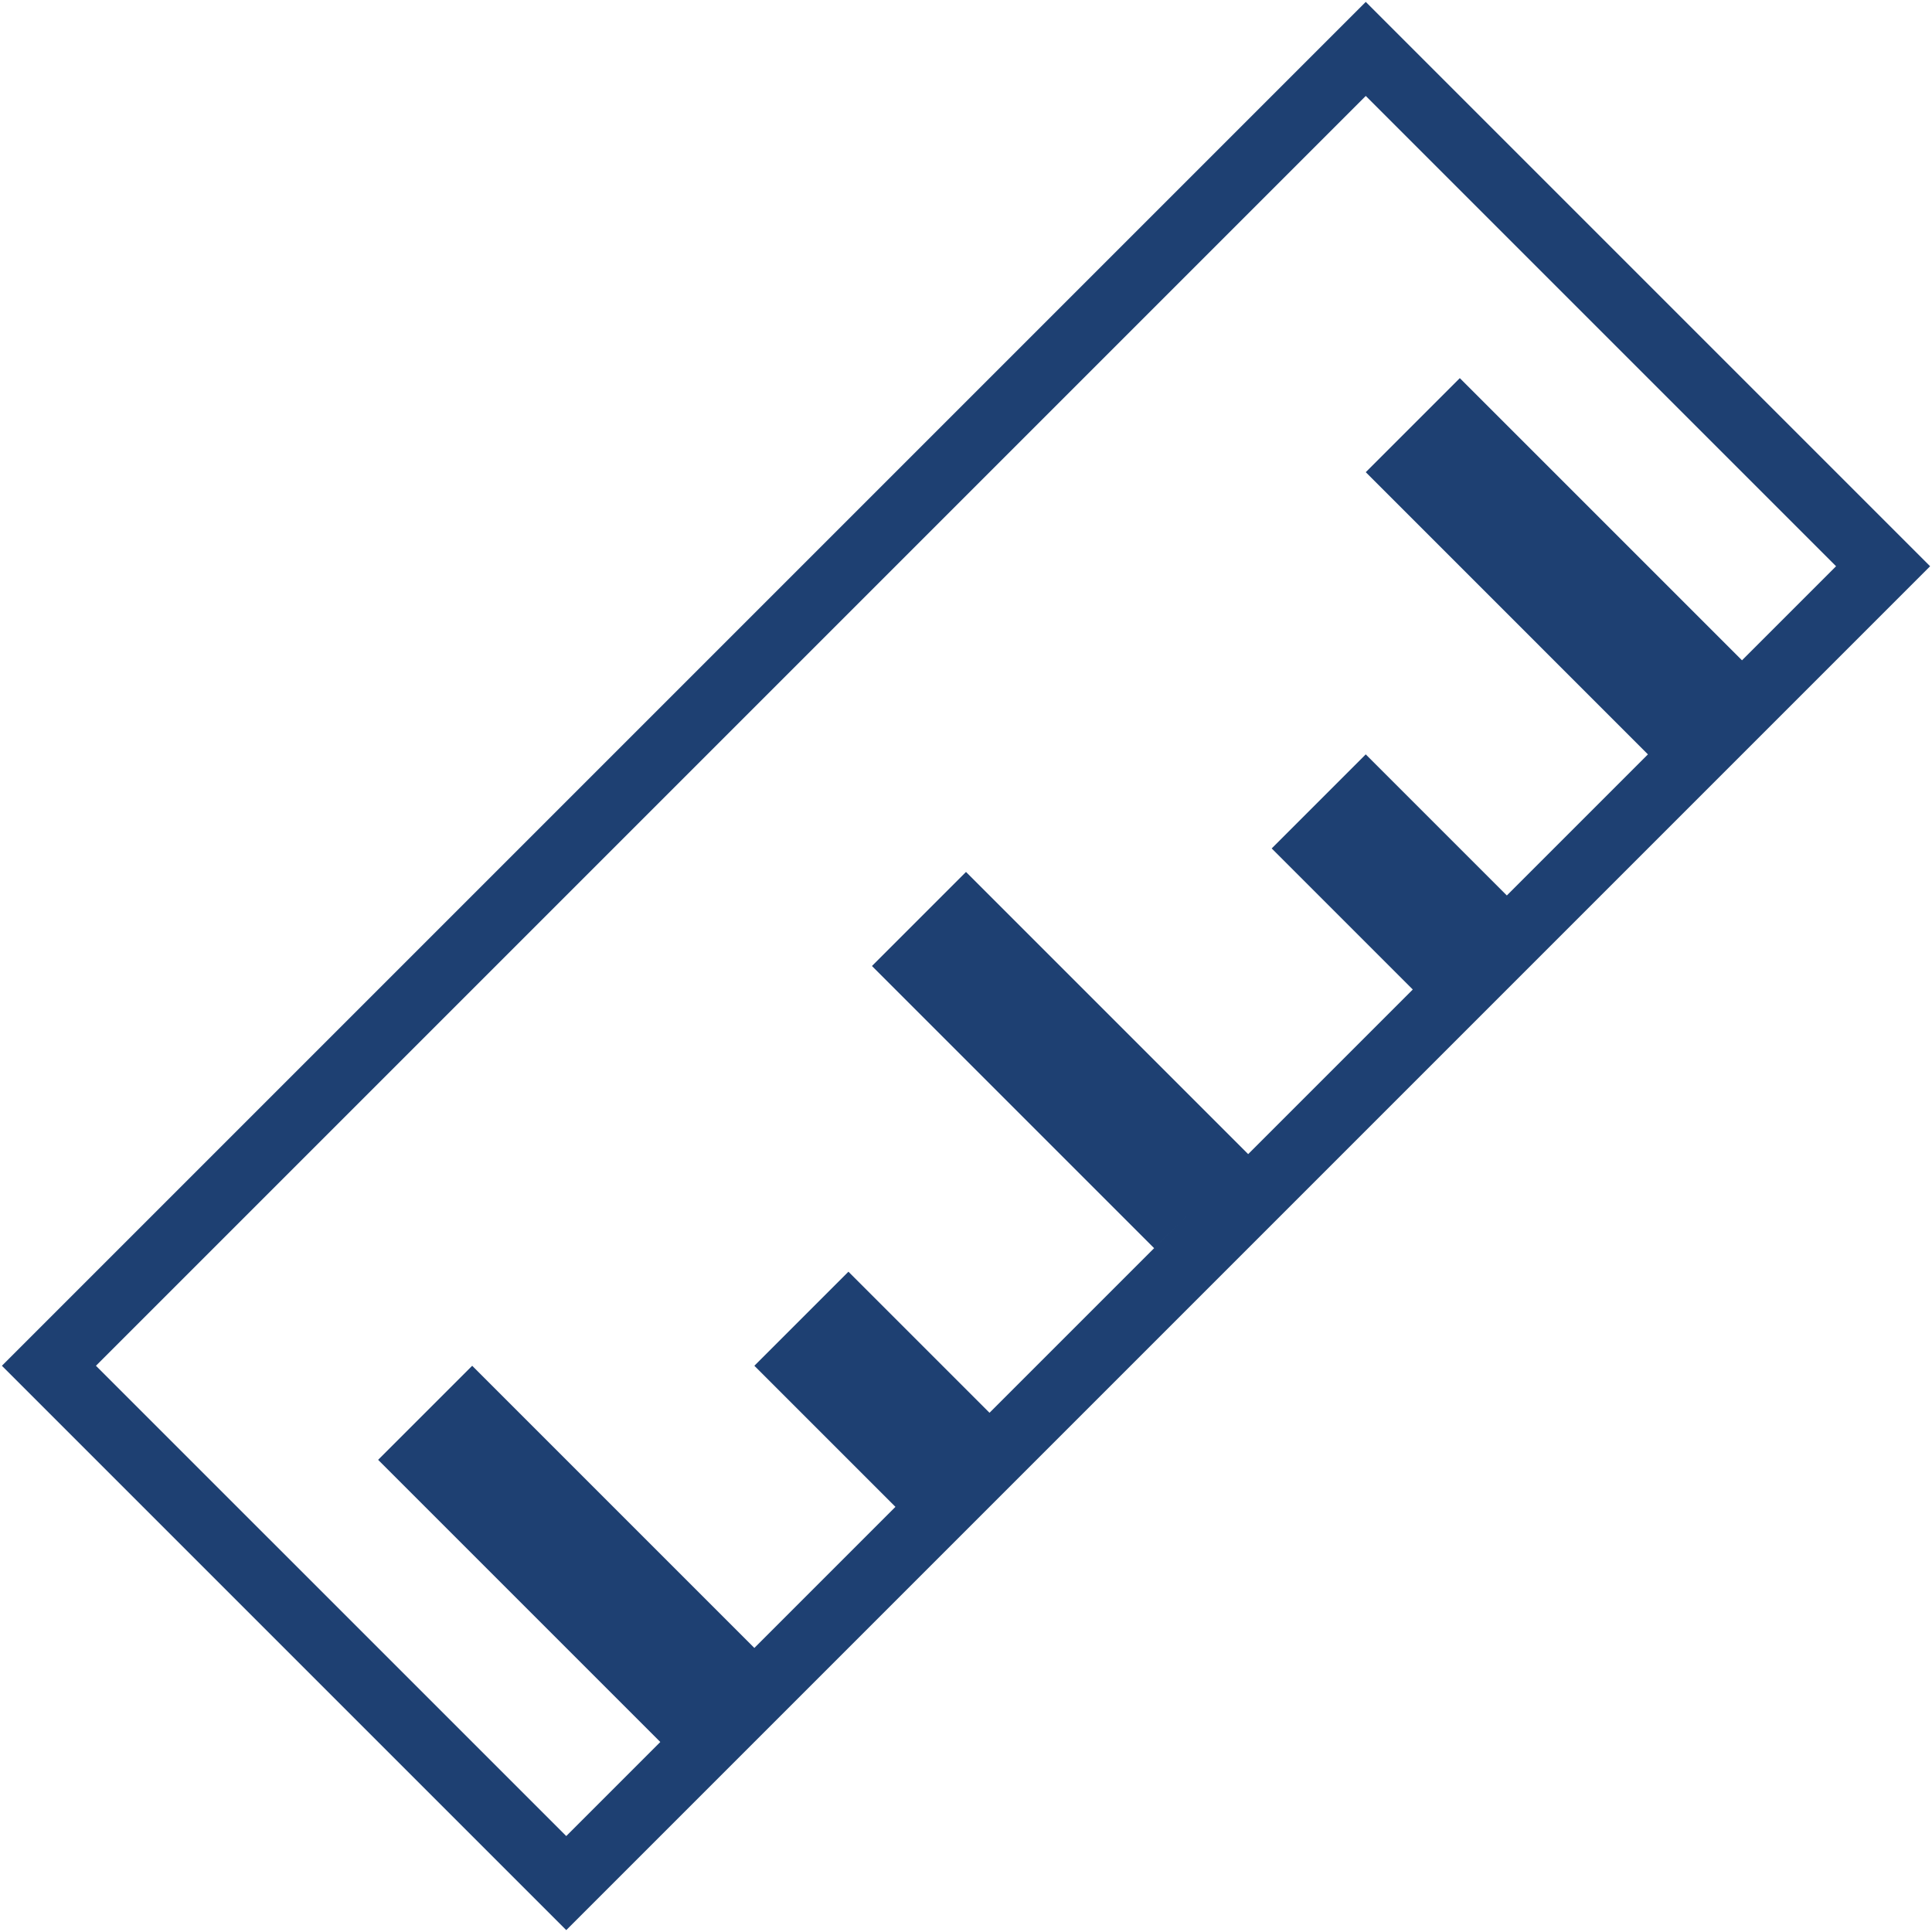 <?xml version="1.0" encoding="iso-8859-1"?>
<!DOCTYPE svg PUBLIC "-//W3C//DTD SVG 1.1//EN" "http://www.w3.org/Graphics/SVG/1.1/DTD/svg11.dtd">
<svg 
 version="1.1" xmlns="http://www.w3.org/2000/svg" xmlns:xlink="http://www.w3.org/1999/xlink" x="0px" y="0px" width="512px"
	 height="512px" viewBox="0 0 512 512" style="enable-background:new 0 0 512 512;" xml:space="preserve"
><g id="afcae5a789ccd549f9c6e2a2f808a349"><g></g><g fill="#1e4072"><path style="display: inline;" d="M361.942,0.501L0.5,361.942l149.562,149.557L511.5,150.061L361.942,0.501z M25.428,361.942
		L361.942,25.428l124.632,124.633l-24.927,24.926l-74.783-74.778l-24.926,24.926l74.778,74.779l-37.389,37.392l-37.39-37.39
		l-24.926,24.929l37.389,37.387l-43.623,43.621L256,231.073l-24.926,24.928l74.778,74.777l12.463-12.459L262.229,374.4
		l-37.385-37.385l-24.931,24.927l37.389,37.389l-37.389,37.39l-74.779-74.778l-24.928,24.926l74.781,74.778l-24.926,24.927
		L25.428,361.942z"></path></g></g></svg>